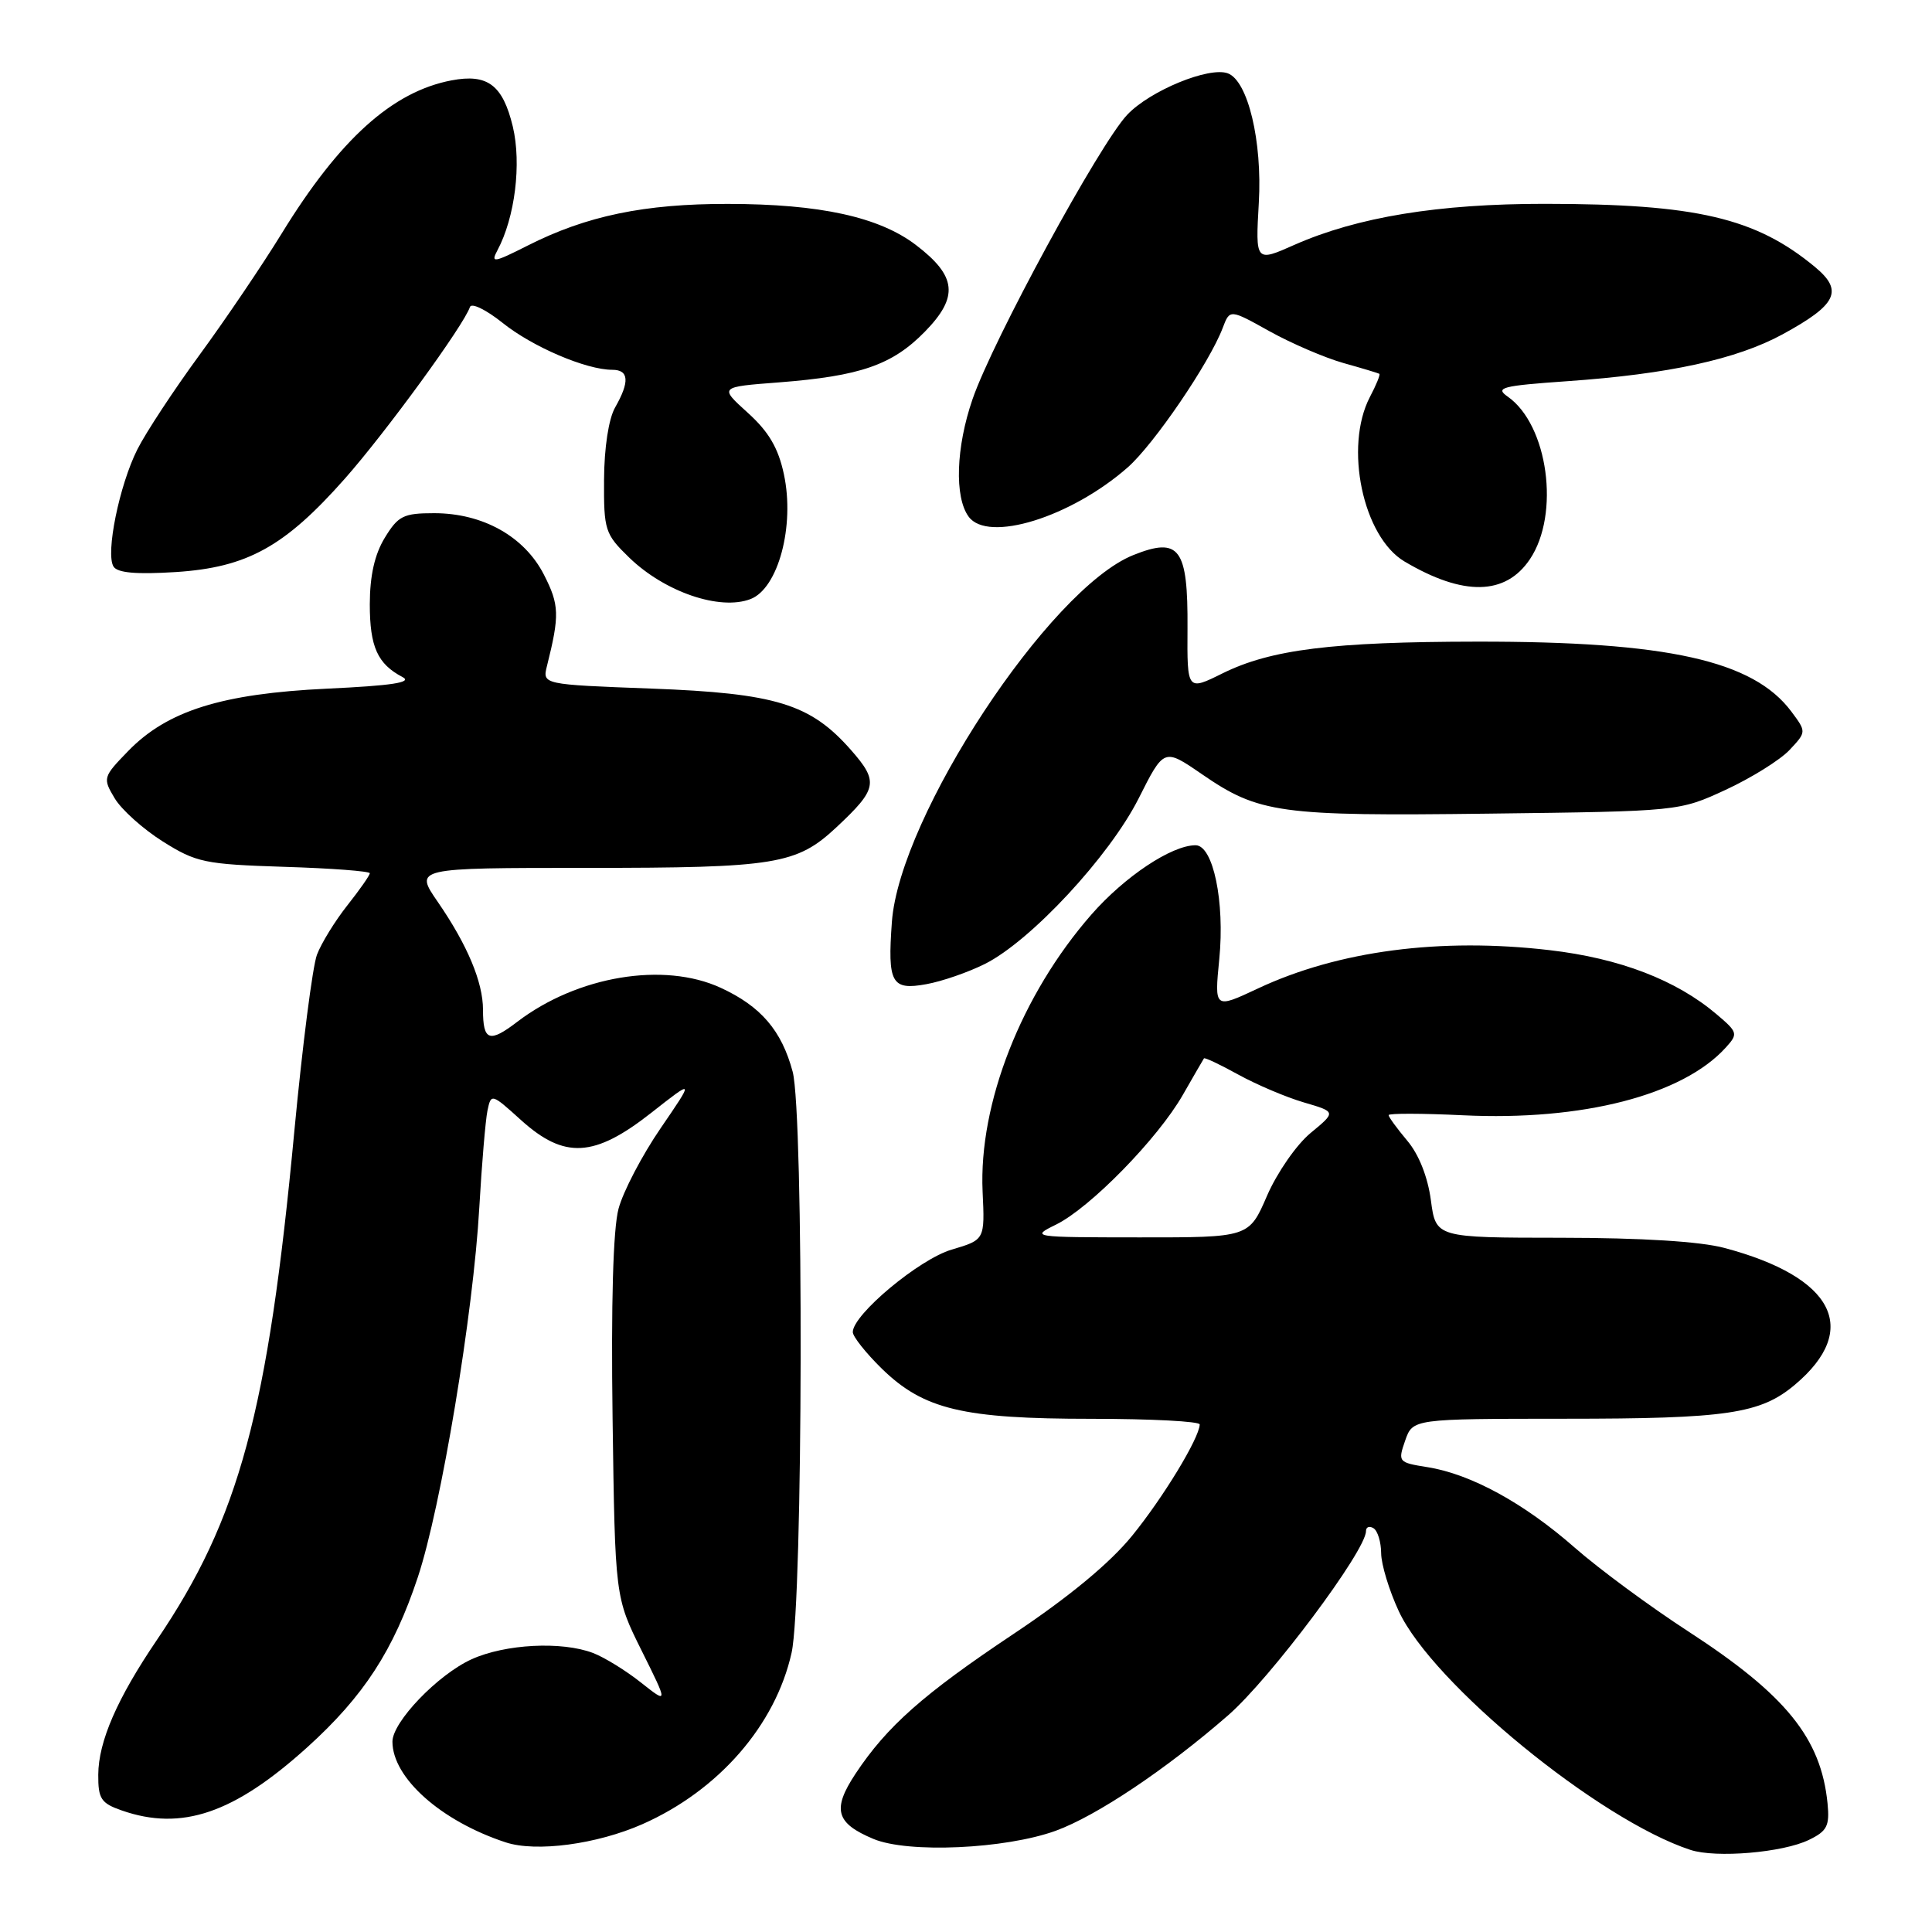 <?xml version="1.0" encoding="UTF-8" standalone="no"?>
<!DOCTYPE svg PUBLIC "-//W3C//DTD SVG 1.1//EN" "http://www.w3.org/Graphics/SVG/1.1/DTD/svg11.dtd" >
<svg xmlns="http://www.w3.org/2000/svg" xmlns:xlink="http://www.w3.org/1999/xlink" version="1.1" viewBox="0 0 256 256">
 <g >
 <path fill="currentColor"
d=" M 239.70 243.79 C 242.10 242.63 242.45 241.94 242.16 238.97 C 241.30 230.32 236.65 224.58 223.72 216.18 C 218.65 212.89 211.87 207.89 208.66 205.07 C 201.94 199.17 194.91 195.33 189.17 194.41 C 185.28 193.79 185.21 193.71 186.19 190.89 C 187.20 188.00 187.20 188.00 207.35 187.99 C 228.85 187.99 233.26 187.34 237.84 183.48 C 246.57 176.13 243.01 169.22 228.50 165.36 C 225.30 164.50 217.52 164.02 206.88 164.01 C 190.26 164.00 190.26 164.00 189.60 159.04 C 189.19 155.96 188.01 152.97 186.47 151.15 C 185.11 149.53 184.00 148.01 184.00 147.76 C 184.00 147.51 188.44 147.52 193.86 147.78 C 209.68 148.54 222.96 145.12 228.68 138.80 C 230.33 136.98 230.27 136.78 227.45 134.39 C 222.11 129.86 214.63 126.98 205.33 125.90 C 190.85 124.21 177.35 125.98 166.70 130.97 C 160.91 133.69 160.91 133.69 161.56 127.09 C 162.31 119.49 160.75 112.00 158.42 112.00 C 155.25 112.00 149.03 116.14 144.61 121.19 C 135.33 131.80 129.67 146.24 130.20 157.89 C 130.50 164.28 130.50 164.28 126.10 165.58 C 121.80 166.85 113.00 174.19 113.00 176.51 C 113.00 177.10 114.73 179.28 116.84 181.35 C 122.39 186.76 127.57 188.00 144.66 188.00 C 152.55 188.00 158.99 188.34 158.97 188.75 C 158.90 190.59 154.11 198.46 150.00 203.51 C 147.05 207.13 141.64 211.61 134.29 216.51 C 122.34 224.48 117.52 228.75 113.36 235.03 C 110.24 239.75 110.74 241.58 115.74 243.67 C 120.33 245.59 133.18 245.01 139.88 242.59 C 145.29 240.62 154.50 234.46 162.73 227.29 C 168.33 222.41 181.00 205.48 181.00 202.88 C 181.00 202.33 181.45 202.16 182.00 202.50 C 182.55 202.84 183.00 204.33 183.01 205.81 C 183.02 207.29 184.07 210.75 185.35 213.50 C 189.81 223.09 211.91 241.17 223.99 245.12 C 227.36 246.23 236.25 245.48 239.70 243.79 Z  M 85.13 241.71 C 95.23 237.24 102.75 228.60 104.89 219.00 C 106.41 212.21 106.52 147.56 105.03 142.00 C 103.57 136.55 100.82 133.34 95.50 130.89 C 87.96 127.41 76.52 129.32 68.56 135.38 C 64.84 138.23 64.00 137.94 64.00 133.80 C 64.00 130.14 61.94 125.22 58.01 119.51 C 54.90 115.00 54.90 115.00 77.80 115.00 C 102.81 115.00 105.55 114.55 110.83 109.62 C 116.27 104.53 116.45 103.58 112.76 99.38 C 107.39 93.27 102.82 91.86 86.29 91.24 C 71.86 90.70 71.86 90.70 72.48 88.23 C 74.16 81.52 74.12 80.15 72.08 76.16 C 69.50 71.09 63.98 68.00 57.53 68.00 C 53.46 68.00 52.76 68.35 50.99 71.25 C 49.64 73.46 49.01 76.28 49.00 80.06 C 49.00 85.71 50.02 87.98 53.35 89.72 C 54.69 90.43 51.91 90.85 43.35 91.25 C 29.38 91.91 22.16 94.18 16.98 99.52 C 13.64 102.96 13.60 103.11 15.19 105.77 C 16.08 107.27 18.95 109.85 21.57 111.50 C 26.01 114.29 27.12 114.52 37.67 114.86 C 43.90 115.05 49.00 115.44 49.00 115.71 C 49.00 115.99 47.66 117.90 46.03 119.96 C 44.40 122.02 42.58 124.97 42.00 126.50 C 41.42 128.04 40.07 138.57 39.00 149.90 C 35.51 187.10 31.70 201.21 20.79 217.30 C 15.51 225.08 13.05 230.75 13.02 235.15 C 13.00 238.36 13.39 238.94 16.15 239.90 C 24.07 242.66 31.02 240.29 40.73 231.51 C 48.20 224.75 52.14 218.69 55.36 209.00 C 58.45 199.72 62.72 174.03 63.51 160.00 C 63.84 154.22 64.33 148.45 64.59 147.17 C 65.07 144.87 65.13 144.88 69.04 148.42 C 74.78 153.60 78.73 153.39 86.26 147.48 C 92.01 142.96 92.01 142.96 87.54 149.49 C 85.08 153.08 82.57 157.88 81.96 160.16 C 81.24 162.83 80.96 172.69 81.17 187.96 C 81.50 211.64 81.50 211.64 85.02 218.72 C 88.54 225.80 88.54 225.80 84.91 222.93 C 82.92 221.35 80.07 219.60 78.58 219.03 C 74.43 217.45 66.95 217.84 62.49 219.86 C 58.01 221.90 52.00 228.16 52.00 230.78 C 52.01 235.59 58.45 241.31 67.00 244.12 C 71.04 245.45 79.08 244.38 85.13 241.71 Z  M 130.50 127.73 C 136.59 124.68 147.00 113.47 150.87 105.81 C 154.23 99.13 154.23 99.13 159.21 102.55 C 166.82 107.79 169.49 108.16 197.34 107.81 C 222.50 107.50 222.50 107.50 228.67 104.65 C 232.06 103.08 235.86 100.71 237.11 99.39 C 239.37 96.98 239.37 96.98 237.36 94.28 C 232.31 87.52 220.93 84.99 195.71 85.02 C 176.53 85.04 168.39 86.06 162.00 89.22 C 157.30 91.55 157.30 91.55 157.35 83.26 C 157.42 72.62 156.29 71.10 150.17 73.55 C 139.05 78.00 119.19 108.17 118.18 122.16 C 117.59 130.28 118.13 131.25 122.74 130.41 C 124.81 130.04 128.30 128.83 130.50 127.73 Z  M 99.45 79.38 C 103.12 77.97 105.34 69.68 103.87 62.84 C 103.13 59.36 101.86 57.20 99.08 54.69 C 95.30 51.27 95.30 51.27 103.19 50.67 C 114.02 49.83 118.24 48.36 122.56 43.94 C 127.06 39.33 126.78 36.59 121.36 32.46 C 116.49 28.75 108.66 27.03 96.46 27.02 C 85.39 27.00 77.70 28.60 69.92 32.54 C 65.41 34.82 64.99 34.89 65.91 33.17 C 68.24 28.82 69.12 21.69 67.95 16.77 C 66.62 11.26 64.61 9.74 59.83 10.65 C 51.99 12.14 45.00 18.44 37.32 30.95 C 34.77 35.10 29.88 42.33 26.46 47.00 C 23.04 51.67 19.32 57.32 18.20 59.55 C 15.81 64.30 13.97 73.34 15.04 75.07 C 15.56 75.91 18.06 76.13 23.29 75.80 C 32.75 75.19 37.70 72.46 45.69 63.43 C 51.11 57.30 61.46 43.11 62.27 40.68 C 62.47 40.09 64.40 41.03 66.57 42.76 C 70.53 45.95 77.66 49.00 81.13 49.00 C 83.34 49.00 83.46 50.57 81.50 54.00 C 80.65 55.50 80.06 59.33 80.04 63.55 C 80.00 70.27 80.16 70.76 83.37 73.88 C 88.08 78.44 95.38 80.94 99.45 79.38 Z  M 202.72 74.10 C 206.74 68.12 205.13 56.31 199.79 52.56 C 198.06 51.36 198.97 51.12 207.67 50.51 C 221.14 49.57 230.11 47.61 236.20 44.30 C 243.41 40.37 244.30 38.53 240.50 35.38 C 232.64 28.86 224.76 27.02 204.71 27.01 C 190.61 27.00 179.87 28.76 171.55 32.43 C 166.35 34.74 166.35 34.74 166.80 26.85 C 167.27 18.72 165.36 10.72 162.70 9.72 C 160.22 8.79 152.38 12.01 149.36 15.21 C 145.70 19.08 131.54 45.11 128.86 52.91 C 126.67 59.27 126.45 65.87 128.35 68.46 C 130.90 71.95 141.89 68.55 149.42 61.94 C 152.90 58.88 160.26 48.09 162.02 43.44 C 162.96 40.96 162.96 40.96 168.23 43.90 C 171.13 45.51 175.53 47.40 178.00 48.10 C 180.47 48.79 182.62 49.44 182.77 49.53 C 182.92 49.63 182.36 51.01 181.52 52.60 C 178.08 59.21 180.59 71.15 186.12 74.41 C 193.91 79.02 199.49 78.91 202.72 74.10 Z  M 139.94 162.26 C 144.46 160.03 153.43 150.86 156.73 145.08 C 158.18 142.56 159.43 140.38 159.53 140.24 C 159.62 140.09 161.68 141.06 164.10 142.40 C 166.52 143.73 170.42 145.39 172.78 146.08 C 177.05 147.33 177.05 147.33 173.67 150.12 C 171.80 151.66 169.22 155.38 167.89 158.44 C 165.50 163.97 165.50 163.97 151.00 163.96 C 136.68 163.95 136.54 163.93 139.94 162.26 Z "/>
</g>
</svg>